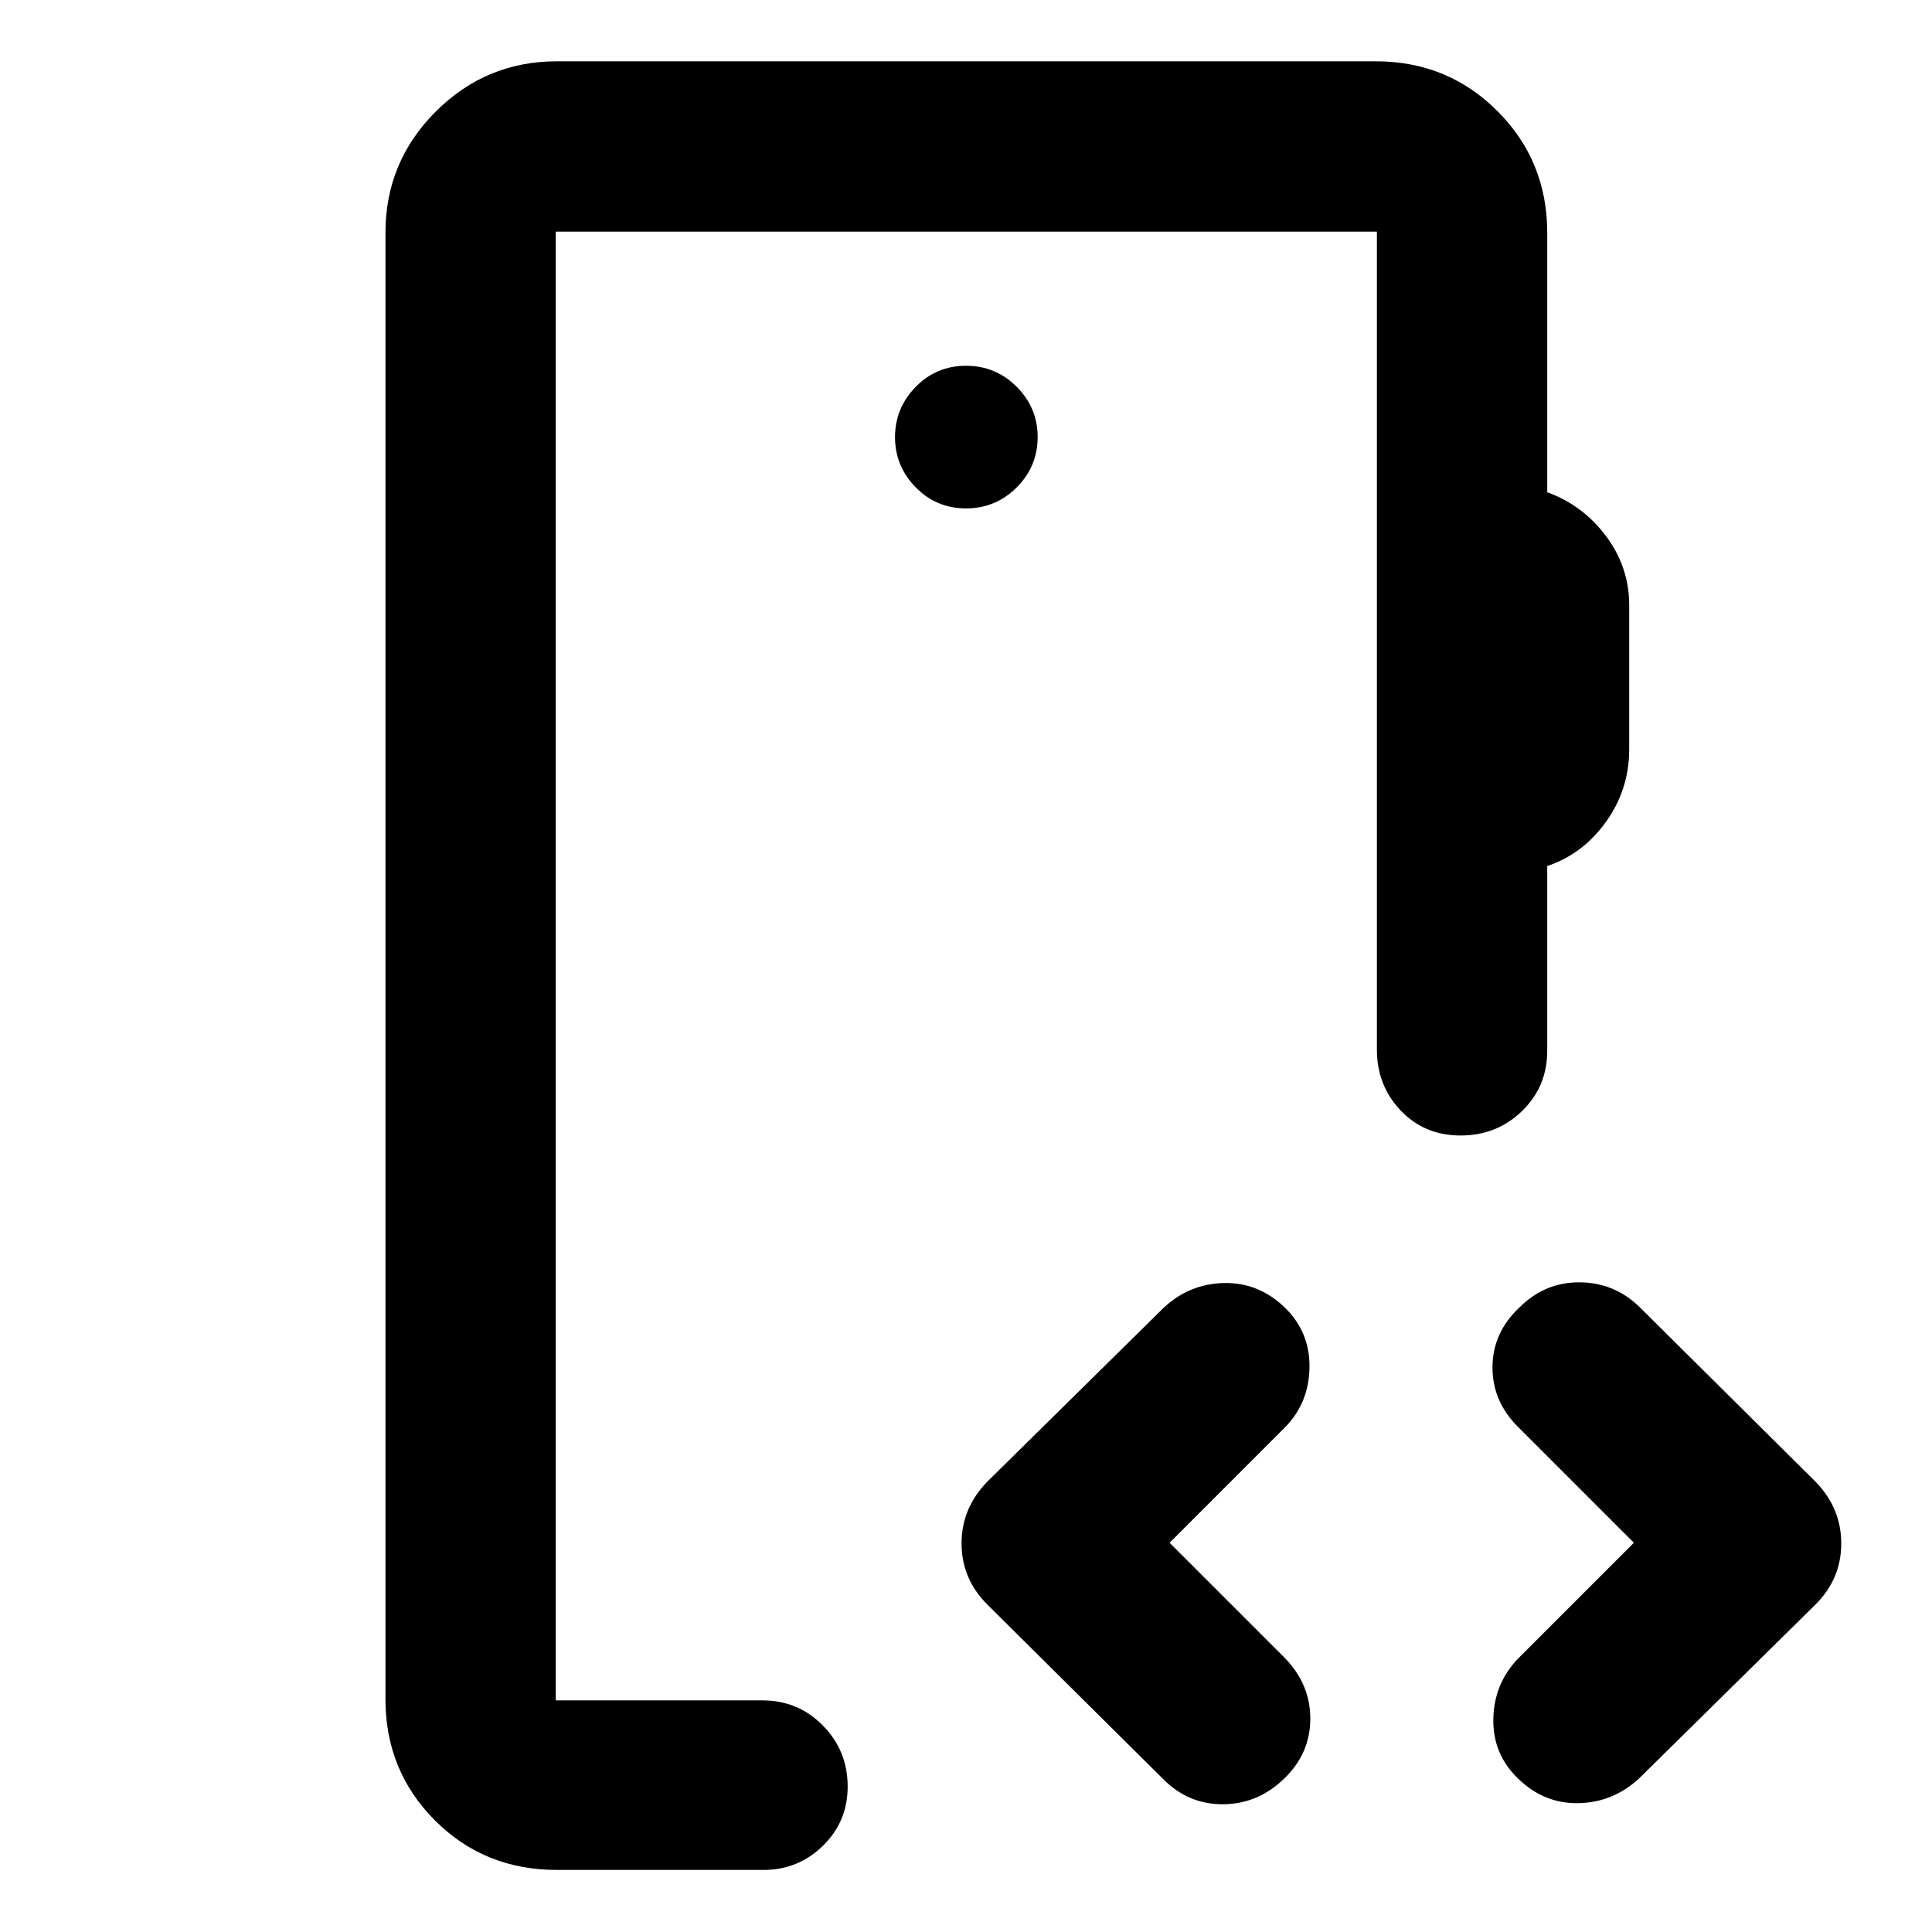 <svg xmlns="http://www.w3.org/2000/svg" height="40" viewBox="0 -960 960 960" width="40"><path d="M276.15-115.09v-729.82V-115.09ZM480-707.38q14.76 0 25.18-10.42t10.42-25.01q0-14.59-10.42-25.01-10.42-10.43-25.18-10.43t-25.01 10.5q-10.26 10.5-10.26 24.94 0 14.44 10.26 24.94 10.25 10.49 25.01 10.49ZM276.72-30.84q-36.04 0-60.61-24.62-24.58-24.63-24.58-60.19v-728.7q0-35.22 24.98-60.2 24.99-24.99 60.21-24.99h406.9q35.72 0 60.45 24.74 24.74 24.73 24.74 60.45v128.94q17.68 6.4 29.21 21.79 11.52 15.38 11.52 34.36v71.52q0 20.02-11.52 36.08-11.53 16.07-29.21 21.99v91.88q0 17.66-12.49 29.83-12.49 12.18-30.53 12.18-18.05 0-29.83-12.45-11.78-12.46-11.78-30.12v-406.56H276.15v729.82h102.66q17.82 0 30.1 12.53 12.29 12.52 12.29 30.28 0 17.41-12.29 29.43-12.28 12.01-29.53 12.01H276.72Zm304.45-162.57 57.46 57.46q12.54 13.06 12.45 30.16-.08 17.11-12.93 29.52-12.93 12.6-30.2 12.79-17.26.18-29.79-12.33l-87.67-87q-12.7-12.76-12.7-30.28 0-17.51 12.74-30.63l87.76-86.53q12.74-11.88 30.02-12.22 17.28-.35 30.4 12.46 12.35 12.25 11.96 29.87-.4 17.63-12.43 29.65l-57.07 57.08Zm230.69 0-57.46-57.47q-12.87-12.72-12.79-29.83.09-17.1 13.28-29.51 12.48-12.6 29.8-12.6 17.31 0 29.85 12.14l87.66 87q12.71 13.1 12.71 30.62 0 17.51-12.71 30.25l-87.5 86.27q-13.03 12.18-30.32 12.52-17.28.35-30.22-12.38-12.53-12.17-12.13-29.68.4-17.52 12.48-29.98l57.35-57.35Z"/></svg>